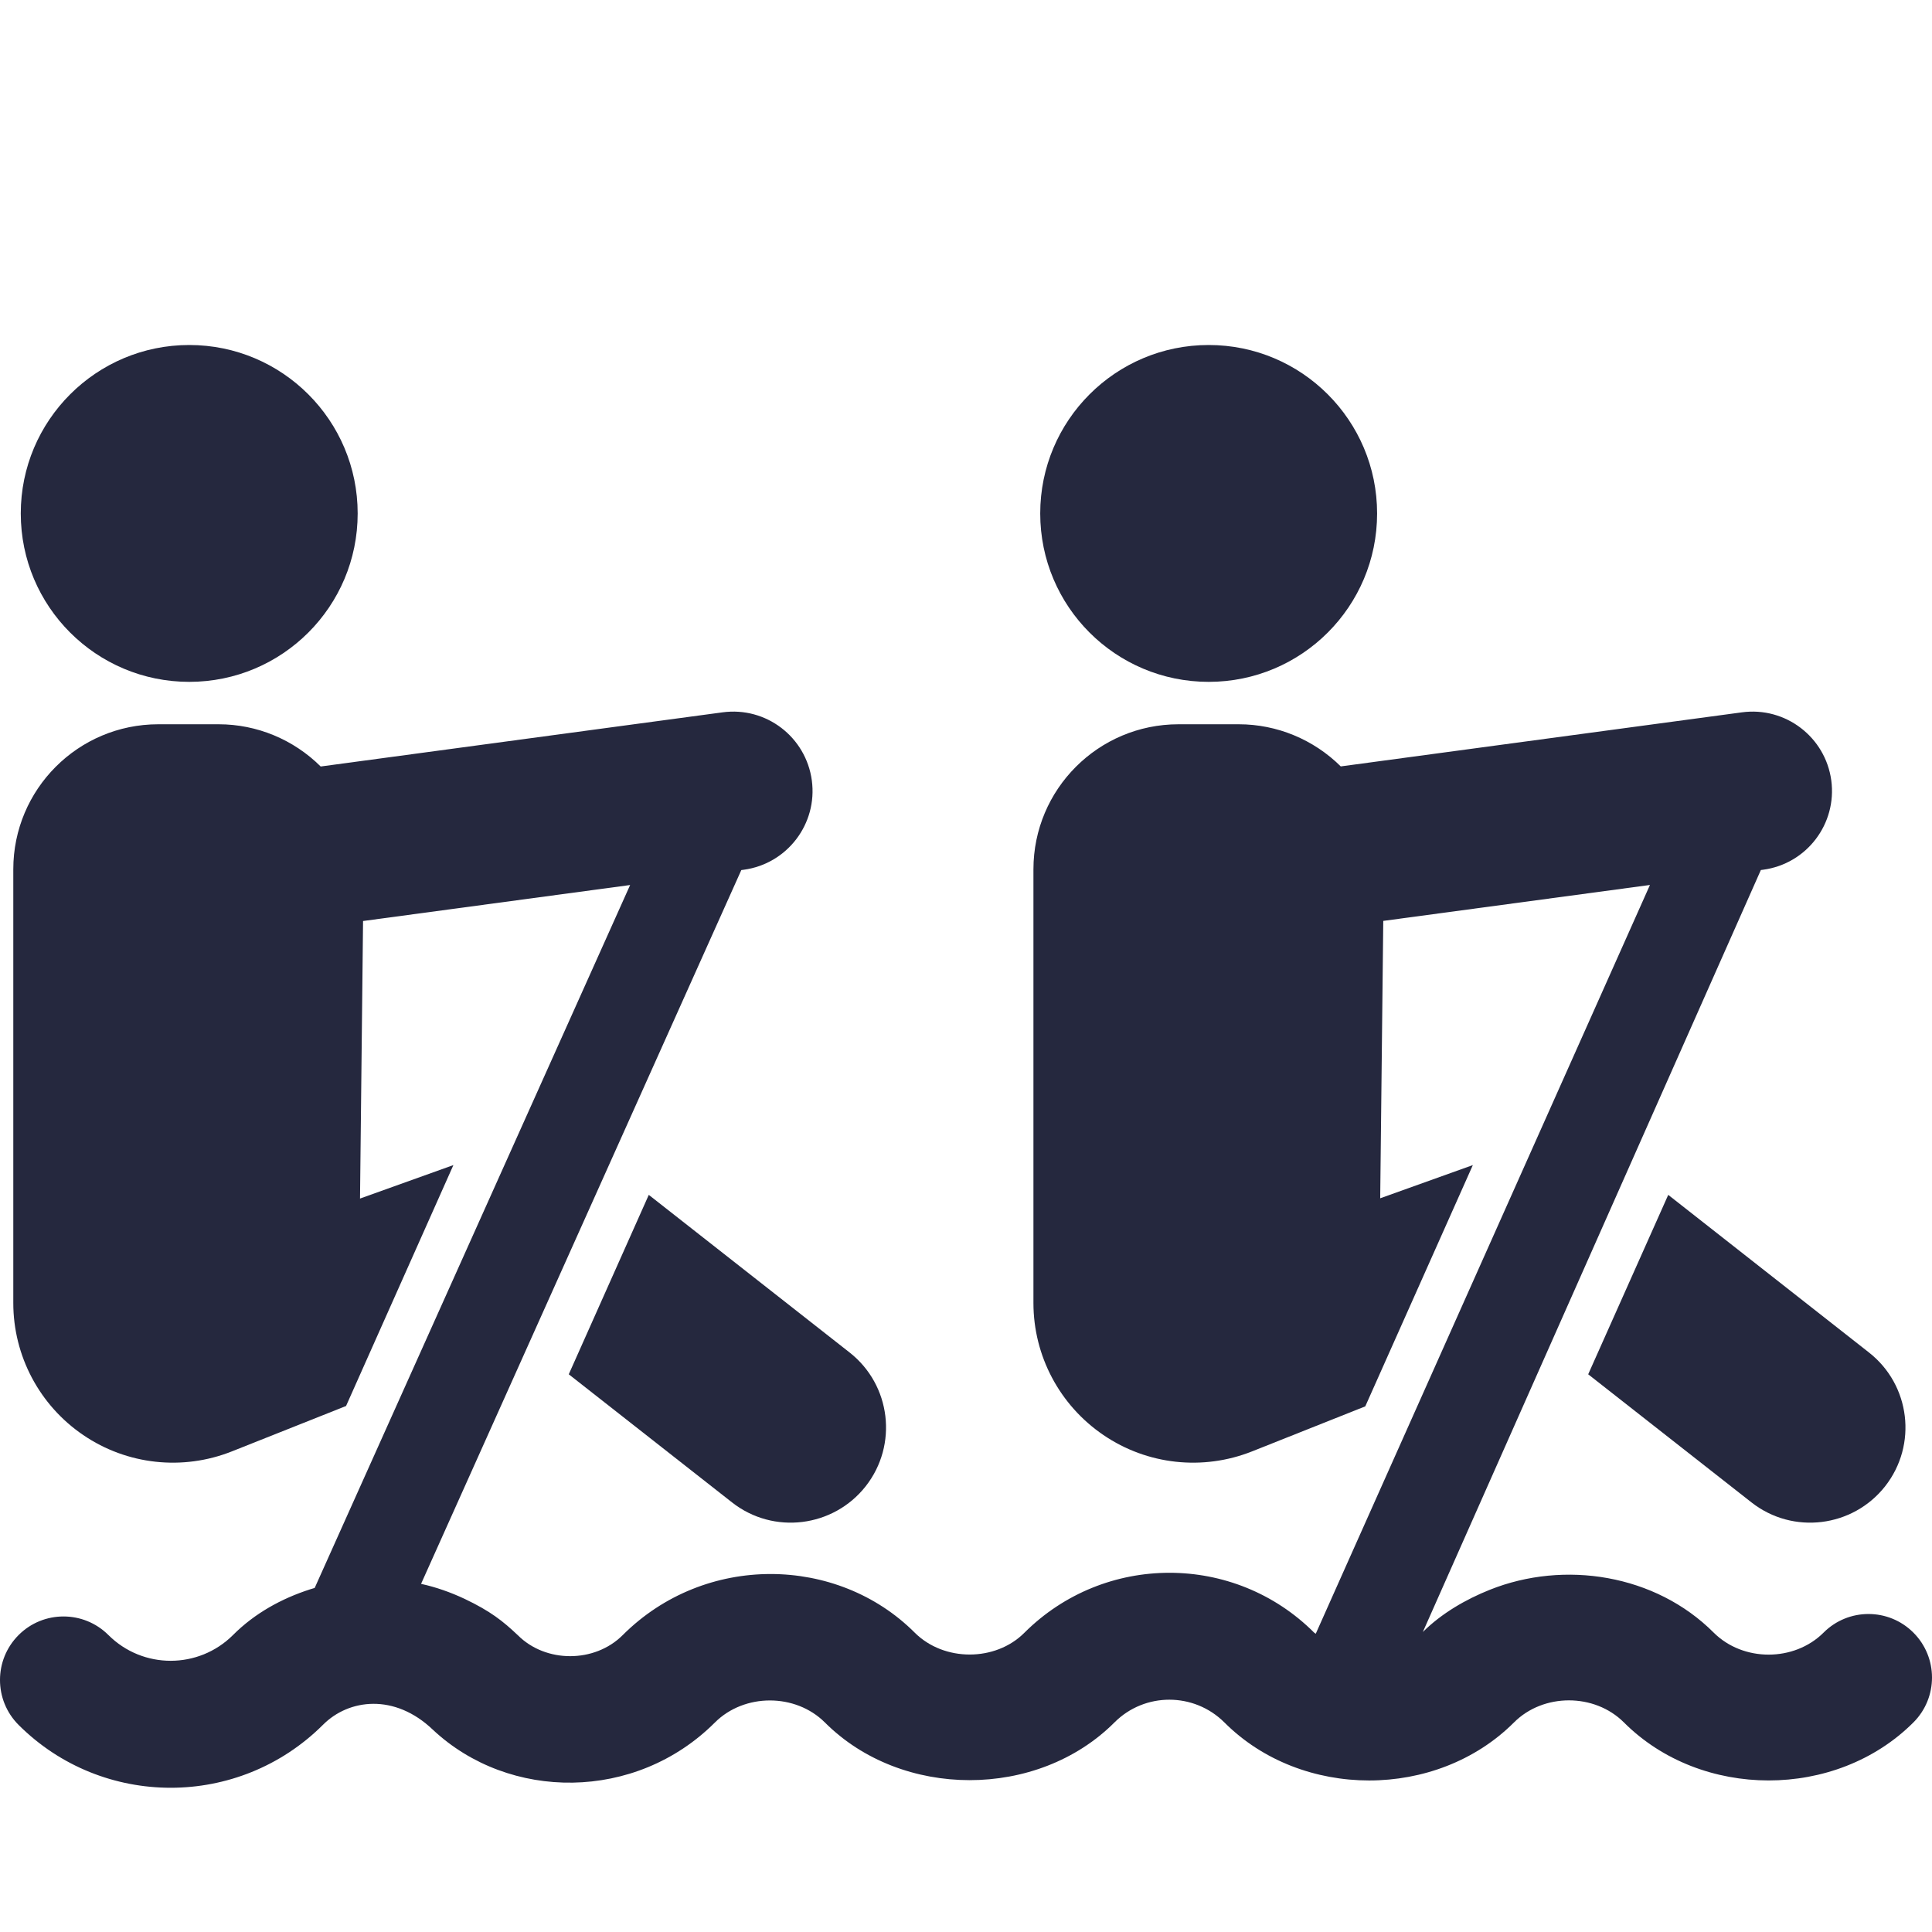 <svg width="84" height="84" viewBox="0 0 84 84" fill="none" xmlns="http://www.w3.org/2000/svg">
<g clip-path="url(#clip0_691_3870)">
<path d="M8.228 29.646C12.272 29.646 15.551 26.37 15.551 22.324C15.551 18.28 12.272 15 8.228 15C4.185 15 0.903 18.28 0.903 22.324C0.903 26.371 4.185 29.646 8.228 29.646Z" fill="#25283E"/>
<path d="M24.729 59.752L31.825 65.32C33.629 66.739 36.235 66.405 37.639 64.62C39.052 62.82 38.738 60.215 36.938 58.803L28.208 51.951L24.729 59.752Z" fill="#25283E"/>
<path d="M52.552 29.646C56.596 29.646 59.874 26.37 59.874 22.324C59.874 18.28 56.596 15 52.552 15C48.505 15 45.227 18.28 45.227 22.324C45.227 26.371 48.505 29.646 52.552 29.646Z" fill="#25283E"/>
<path d="M69.052 59.752L76.149 65.32C77.955 66.739 80.559 66.405 81.963 64.62C83.375 62.82 83.061 60.215 81.258 58.803L72.532 51.951L69.052 59.752Z" fill="#25283E"/>
<path d="M83.191 70.983C82.112 69.904 80.364 69.905 79.287 70.982C78.007 72.26 75.786 72.259 74.508 70.983C71.973 68.445 68.009 67.827 64.774 69.121C63.736 69.535 62.68 70.144 61.863 70.956L76.559 37.827L76.661 37.814C78.552 37.558 79.874 35.82 79.621 33.931C79.365 32.043 77.624 30.715 75.736 30.971L72.694 31.381L58.294 33.322C57.113 32.152 55.522 31.49 53.86 31.49H51.239C47.756 31.49 44.932 34.314 44.932 37.797V56.651C44.932 58.953 46.074 61.103 47.98 62.396C49.882 63.69 52.301 63.953 54.44 63.103L59.357 61.147L59.368 61.128L64.037 50.656L60.009 52.099L60.142 40.039C70.922 38.585 68.615 38.898 71.737 38.477L57.969 69.323L57.207 71.032C57.185 71.011 57.158 71.006 57.138 70.985C53.67 67.515 48.024 67.512 44.538 70.99C43.281 72.251 41.042 72.254 39.771 70.985C36.41 67.622 30.653 67.514 27.072 71.094C25.852 72.311 23.727 72.312 22.513 71.095C21.863 70.48 21.326 70.052 20.201 69.516C19.592 69.23 18.959 69.006 18.307 68.864L32.231 37.829L32.338 37.815C34.226 37.559 35.551 35.82 35.297 33.932C35.041 32.043 33.31 30.715 31.416 30.971L28.371 31.381L13.943 33.326C12.762 32.153 11.171 31.49 9.506 31.49H6.882C3.4 31.49 0.578 34.314 0.578 37.797V56.651C0.578 58.953 1.718 61.103 3.623 62.396C5.525 63.69 7.945 63.953 10.084 63.103L15.044 61.131L15.047 61.128L19.713 50.656L15.653 52.111L15.785 40.044C26.607 38.584 24.297 38.896 27.397 38.479L13.682 69.041C13.616 69.062 13.547 69.08 13.478 69.103C12.236 69.504 11.072 70.145 10.131 71.088C8.636 72.579 6.211 72.584 4.713 71.088C3.636 70.013 1.886 70.011 0.809 71.089C-0.27 72.168 -0.27 73.918 0.809 74.997C2.632 76.818 5.027 77.729 7.422 77.729C9.814 77.729 12.211 76.816 14.04 74.994C15.168 73.858 17.164 73.62 18.821 75.206C22.138 78.313 27.636 78.338 31.085 74.889C32.365 73.614 34.584 73.614 35.864 74.889C39.206 78.233 45.111 78.236 48.456 74.887C49.772 73.57 51.913 73.572 53.235 74.889C56.593 78.252 62.459 78.254 65.826 74.888C67.103 73.609 69.325 73.609 70.605 74.888C73.963 78.249 79.824 78.254 83.191 74.889C84.27 73.812 84.27 72.062 83.191 70.983Z" fill="#25283E"/>
</g>
<defs>
<clipPath id="clip0_691_3870">
<rect width="84" height="84" fill="white"/>
</clipPath>
</defs>
</svg>
